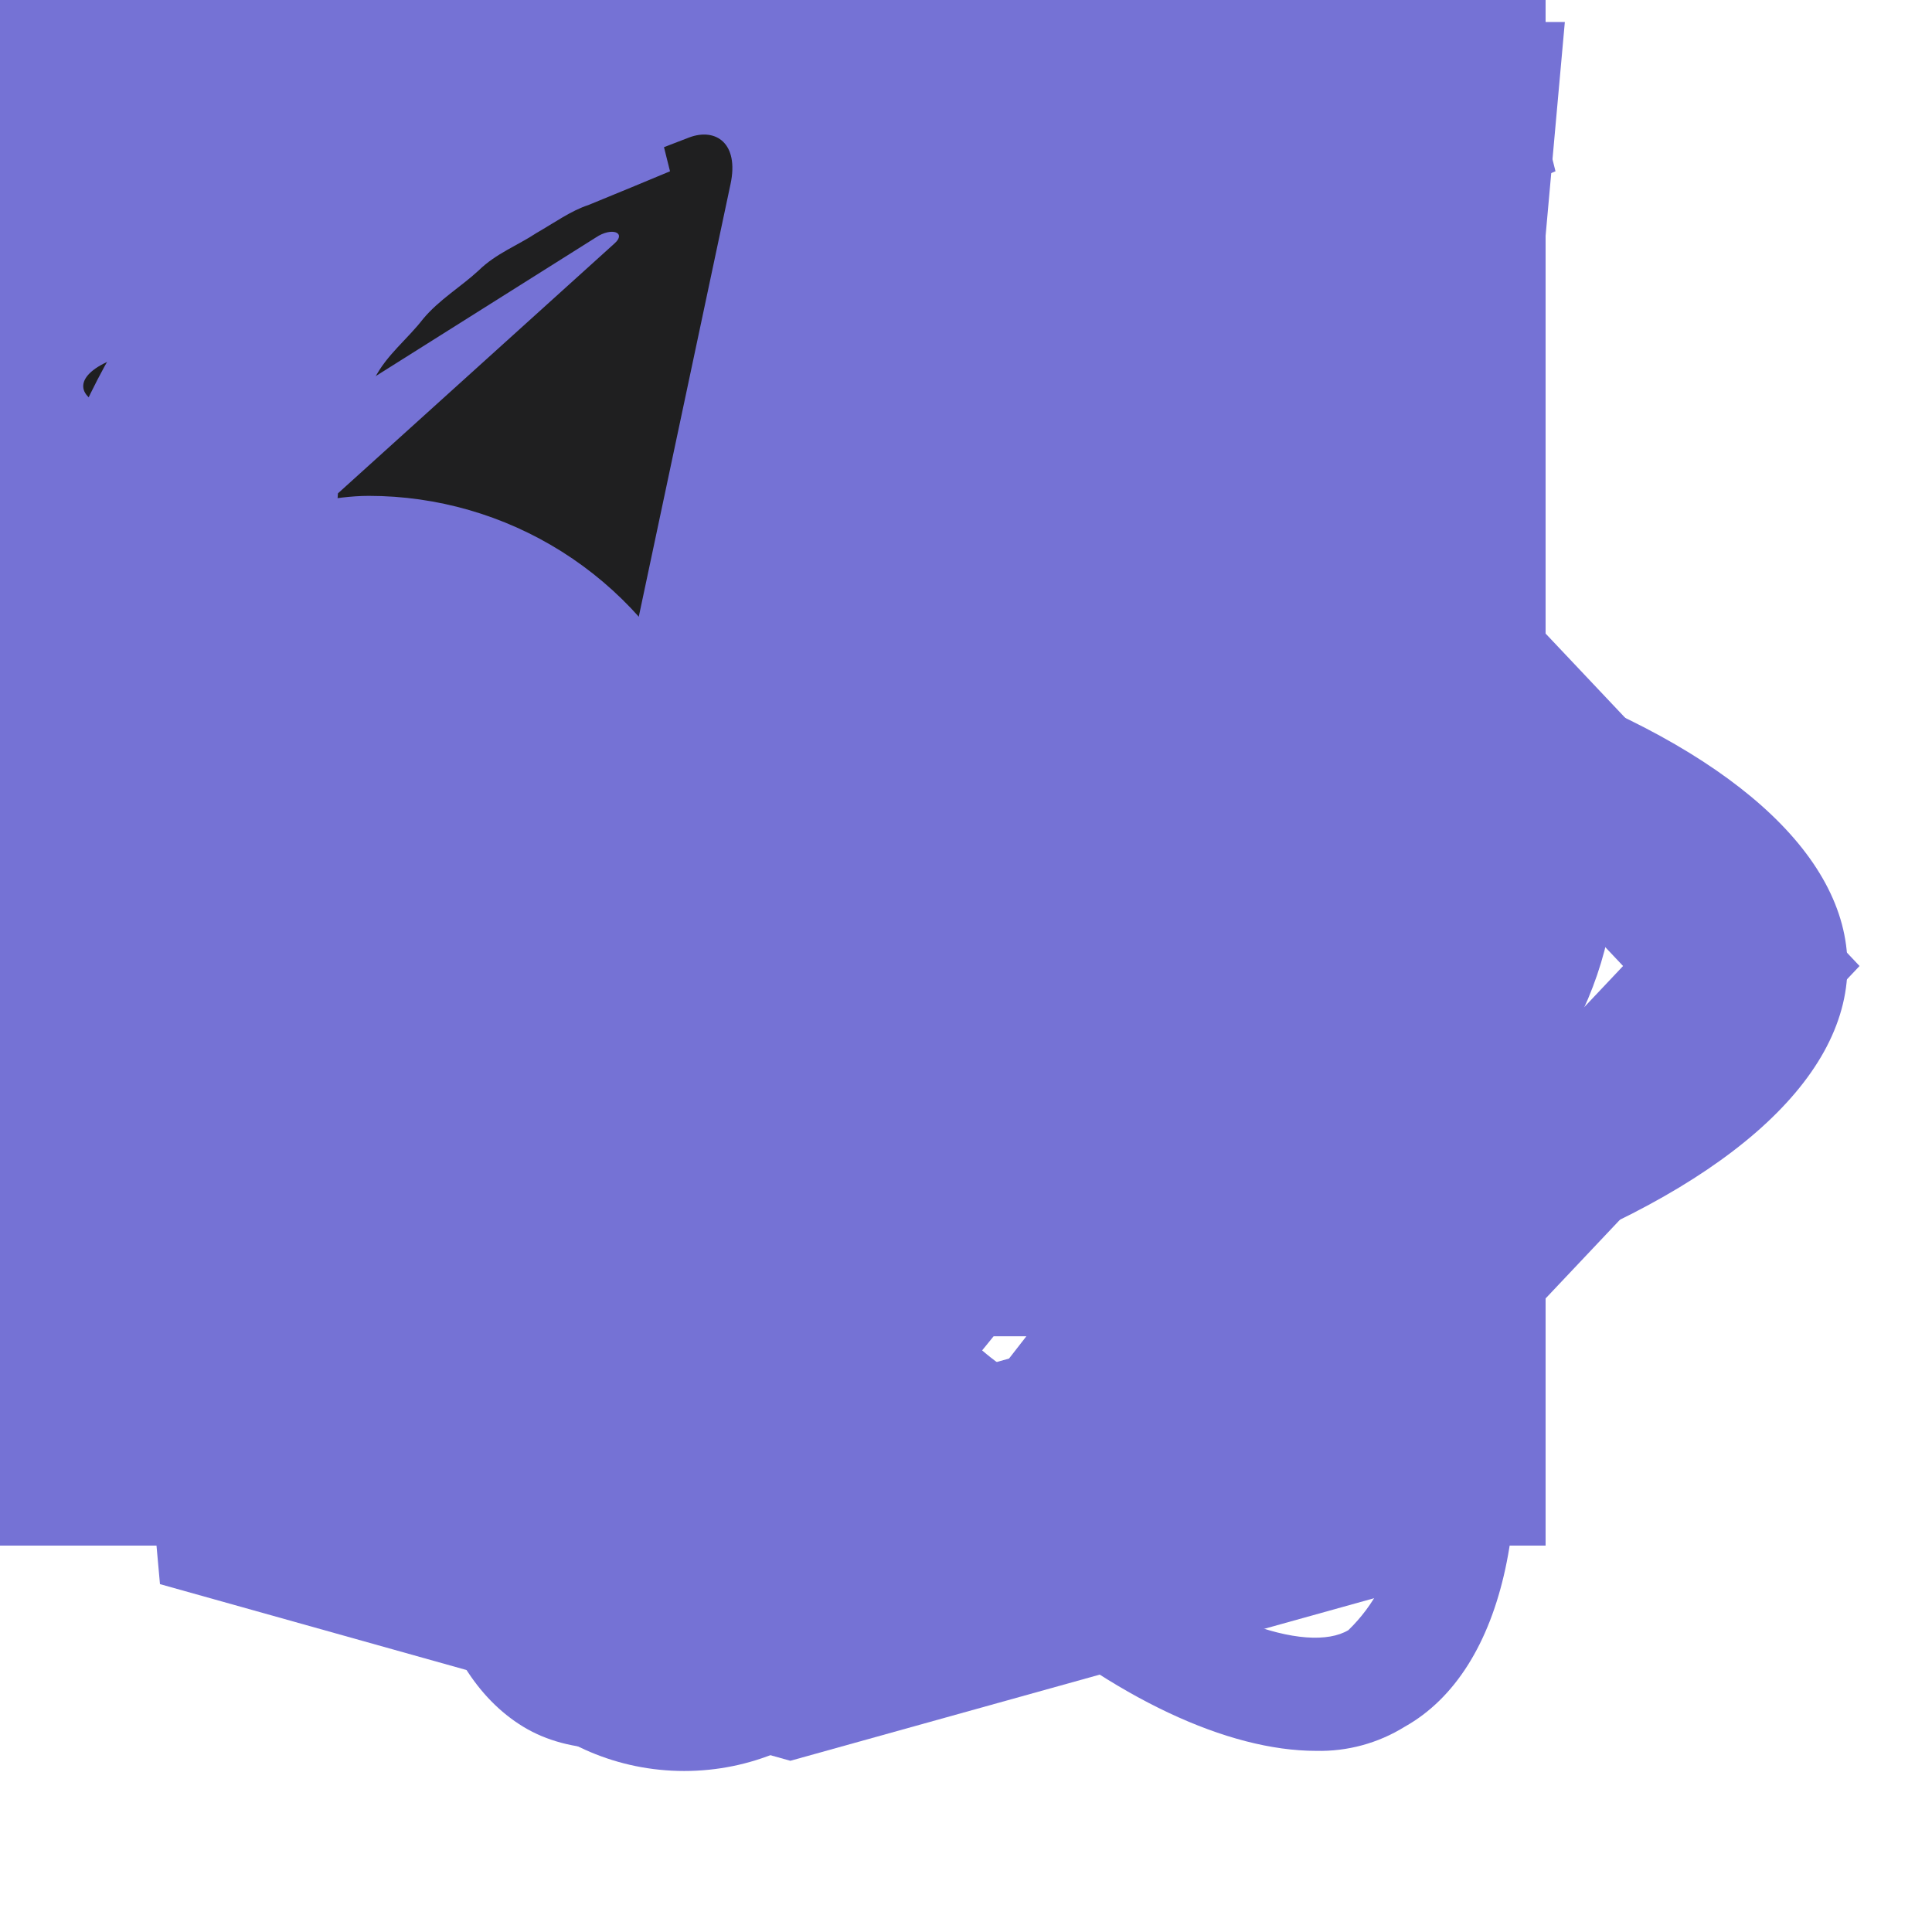<svg width="50" height="50" viewBox="0 0 50 50" fill="none" xmlns="http://www.w3.org/2000/svg">

<!--    skills-->

    <g id="codeTeg">
        <path fill-rule="evenodd" clip-rule="evenodd" d="M18.312 42.065L27.262 6.688L31.438 7.872L22.488 43.312L18.312 42.065Z" fill="#7572D5"/>
        <path fill-rule="evenodd" clip-rule="evenodd" d="M13.502 12.688L16.562 15.928L7.995 25L16.562 34.072L13.502 37.312L1.875 25L13.502 12.688Z" fill="#7572D5"/>
        <path fill-rule="evenodd" clip-rule="evenodd" d="M36.498 12.688L33.438 15.928L42.005 25L33.438 34.072L36.498 37.312L48.125 25L36.498 12.688Z" fill="#7572D5"/>
    </g>

    <g id="css">
        <path d="M33.051 8.844L7.946 8.838L8.351 13.755L27.638 13.758L27.152 18.85H14.504L14.961 23.674H26.736L26.039 30.281L20.497 31.789L14.866 30.27L14.508 26.313H9.536L10.088 33.541L20.497 36.734L30.731 33.865L33.049 8.845L33.051 8.844ZM0.498 0.569H40.498L36.86 41L20.454 45.569L4.14 40.997L0.498 0.569Z" fill="#7572D5"/>
    </g>

    <g id="react">
        <path d="M47.812 25C47.812 22.083 44.688 19.375 39.479 17.5L38.542 17.188V16.771C39.688 11.042 38.854 6.771 36.25 5.208C33.646 3.646 29.792 5.104 25.625 8.75L25 9.375L24.792 9.167H24.583C20.312 5.208 16.146 3.854 13.542 5.312C10.938 6.771 10.208 10.833 11.25 16.146C11.36 16.484 11.43 16.833 11.458 17.188L10.312 17.604C5.208 19.375 2.188 22.083 2.188 25C2.188 27.917 5.521 30.833 10.729 32.708L11.458 32.917C11.33 33.285 11.259 33.672 11.25 34.062C10.208 39.271 11.146 43.229 13.542 44.688C15.938 46.146 20.312 44.792 24.479 41.146L25.104 40.625L25.938 41.458C28.854 43.958 31.771 45.312 34.062 45.312C34.871 45.331 35.667 45.114 36.354 44.688C38.958 43.229 39.896 38.958 38.75 33.542V33.333C38.705 33.162 38.67 32.988 38.646 32.812H38.958C44.479 30.833 47.812 28.021 47.812 25ZM44.792 25C44.792 26.25 42.5 28.438 38.021 29.896H37.812C37.266 28.22 36.605 26.584 35.833 25C36.562 23.333 37.188 21.667 37.708 20.104L38.542 20.312C42.708 21.771 44.792 23.75 44.792 25ZM27.917 39.167L27.083 38.542C28.276 37.22 29.389 35.829 30.417 34.375L35.729 33.542C35.833 33.75 35.833 33.958 35.938 34.062C36.309 35.949 36.379 37.883 36.146 39.792C35.999 40.705 35.561 41.545 34.896 42.188C33.854 42.812 31.042 41.979 27.917 39.167ZM26.562 34.583L25.104 36.458L23.438 34.583H26.562ZM12.292 20C12.815 21.717 13.477 23.39 14.271 25C13.476 26.646 12.815 28.353 12.292 30.104L11.667 29.896C9.843 29.32 8.145 28.401 6.667 27.188C6.284 26.945 5.956 26.626 5.705 26.249C5.454 25.872 5.284 25.447 5.208 25C5.208 23.75 7.292 21.771 11.25 20.417L12.292 20ZM23.438 15.417L25 13.646L26.562 15.417H23.438ZM34.896 7.812C36.042 8.437 36.667 11.562 35.729 16.146C35.734 16.202 35.727 16.259 35.709 16.313C35.691 16.366 35.663 16.416 35.625 16.458L30.417 15.625C29.389 14.171 28.276 12.78 27.083 11.458L27.708 10.938C31.042 8.021 33.75 7.187 34.896 7.812ZM17.5 18.854L16.667 20.208L15.938 21.562C15.625 20.833 15.417 20.104 15.104 19.271L17.5 18.854ZM15.104 30.729C15.417 30 15.625 29.271 15.938 28.438L16.667 29.792L17.5 31.146L15.104 30.729ZM32.5 25C31.97 26.142 31.379 27.255 30.729 28.333C30.104 29.479 29.375 30.521 28.75 31.562H21.25C20.521 30.417 19.792 29.375 19.271 28.333C18.616 27.258 18.025 26.145 17.5 25C18.005 23.846 18.597 22.732 19.271 21.667C19.869 20.587 20.53 19.544 21.25 18.542C23.746 18.333 26.254 18.333 28.75 18.542C29.479 19.583 30.104 20.625 30.729 21.667C31.403 22.732 31.995 23.846 32.5 25ZM33.333 20.208L32.5 18.854L34.896 19.375C34.664 20.121 34.386 20.851 34.062 21.562L33.333 20.208ZM32.5 31.146L33.333 29.792L34.062 28.333L35 30.729L32.5 31.146ZM22.812 11.354H22.917L19.583 15.521L14.375 16.354C14.271 16.042 14.271 15.833 14.167 15.521C13.333 11.25 13.958 8.333 15 7.812C15.277 7.631 15.61 7.557 15.938 7.604C17.396 7.604 19.896 8.646 22.708 11.146L22.812 11.354ZM14.167 34.583C14.186 34.262 14.256 33.945 14.375 33.646L19.688 34.375C20.689 35.848 21.803 37.241 23.021 38.542L22.812 38.75L22.604 38.958C21.184 40.274 19.521 41.3 17.708 41.979C17.311 42.187 16.875 42.313 16.427 42.349C15.98 42.385 15.53 42.33 15.104 42.188C13.958 41.562 13.333 38.75 14.167 34.583Z" fill="#7572D5"/>
        <path d="M25 20.417C24.089 20.396 23.193 20.647 22.426 21.138C21.659 21.629 21.055 22.337 20.692 23.173C20.329 24.008 20.223 24.933 20.388 25.828C20.553 26.724 20.981 27.551 21.618 28.202C22.255 28.854 23.071 29.301 23.963 29.486C24.855 29.672 25.781 29.587 26.625 29.243C27.468 28.9 28.191 28.313 28.699 27.557C29.207 26.801 29.479 25.911 29.479 25C29.48 23.802 29.011 22.652 28.174 21.795C27.337 20.939 26.197 20.444 25 20.417Z" fill="#7572D5"/>
    </g>

    <g id="ts">
        <path d="M0 20V40H40V0H0V20ZM32.235 18.407C33.252 18.66 34.025 19.112 34.737 19.848C35.105 20.242 35.652 20.958 35.695 21.132C35.708 21.182 33.968 22.348 32.915 23.003C32.877 23.028 32.723 22.863 32.553 22.61C32.037 21.86 31.498 21.537 30.673 21.48C29.46 21.397 28.68 22.032 28.687 23.092C28.676 23.352 28.734 23.611 28.857 23.842C29.123 24.393 29.62 24.725 31.173 25.397C34.038 26.63 35.263 27.442 36.025 28.597C36.875 29.885 37.067 31.943 36.488 33.473C35.855 35.137 34.28 36.267 32.063 36.64C31.378 36.762 29.753 36.743 29.017 36.61C27.41 36.323 25.887 35.53 24.947 34.488C24.578 34.083 23.86 33.022 23.905 32.947C23.923 32.92 24.088 32.818 24.272 32.712C24.452 32.61 25.123 32.222 25.758 31.853L26.908 31.187L27.15 31.543C27.487 32.057 28.222 32.762 28.667 32.997C29.943 33.67 31.695 33.575 32.558 32.8C32.732 32.654 32.869 32.469 32.96 32.261C33.05 32.053 33.092 31.827 33.08 31.6C33.08 31.137 33.022 30.933 32.78 30.583C32.47 30.14 31.835 29.767 30.032 28.983C27.968 28.095 27.08 27.543 26.267 26.667C25.759 26.088 25.384 25.405 25.168 24.667C25.017 24.102 24.978 22.685 25.098 22.115C25.523 20.12 27.028 18.732 29.2 18.318C29.905 18.185 31.543 18.235 32.235 18.407ZM22.845 20.077L22.858 21.715H17.65V36.508H13.967V21.715H8.763V20.108C8.763 19.218 8.782 18.475 8.807 18.458C8.827 18.432 11.995 18.418 15.835 18.425L22.827 18.445L22.845 20.077Z" fill="#7572D5"/>
    </g>

    <g id="LD">
        <path d="M31.259 0.25L30.989 1.65C30.571 4.302 30.722 5.061 31.868 6.045L32.975 6.955L31.829 12.03C31.144 15.059 30.304 17.597 29.771 18.431C29.313 19.15 28.78 20.21 28.664 20.779C28.473 21.459 27.825 22.143 26.833 22.748C25.958 23.242 24.238 24.566 23.02 25.629C22.047 26.499 21.377 27.033 21.013 27.262L19.823 28.196C19.442 28.805 19.225 29.295 19.142 29.667C19.059 30.05 19.106 30.304 19.229 30.491C19.348 30.669 19.553 30.795 19.834 30.874C20.167 30.951 20.51 30.979 20.851 30.956C21.622 30.904 22.386 30.769 23.128 30.555C23.381 30.487 23.579 30.422 23.752 30.365C24.019 30.04 24.635 29.424 25.727 28.354C28.625 25.515 29.731 23.961 28.588 24.38C28.167 24.53 28.358 24.151 29.082 23.392C30.61 21.914 31.486 19.68 33.317 12.675C34.766 7.144 34.766 7.066 35.833 7.066C36.334 7.066 37.75 7.151 37.75 7.151V0.25H34.499H31.259ZM18.422 12.081C17.369 12.073 15.106 13.666 8.33 19.161C8.038 19.852 8.013 20.328 8.146 20.636C8.233 20.847 8.392 20.994 8.611 21.101C8.828 21.209 9.109 21.273 9.419 21.298C10.035 21.352 10.763 21.255 11.35 21.141L11.747 21.051C11.883 20.87 12.061 20.725 12.266 20.629C12.684 20.4 14.439 18.81 16.194 17.106C19.283 13.999 20.007 12.596 18.75 12.142C18.646 12.101 18.533 12.08 18.422 12.081ZM26.336 14.239C25.41 14.264 23.741 15.331 20.883 17.597C19.449 18.753 18.541 19.376 18.054 19.505L16.165 20.987C15.455 22.275 15.351 23.074 15.538 23.514C15.585 23.622 15.653 23.721 15.739 23.803C15.824 23.886 15.925 23.95 16.036 23.994C16.311 24.102 16.605 24.156 16.901 24.155C17.608 24.147 18.311 24.045 18.991 23.85C19.345 23.756 19.695 23.646 20.04 23.521L20.144 23.478L20.335 23.378C20.696 22.916 21.525 22.046 22.563 21.044C25.842 17.901 27.518 15.667 27.176 14.833C27.021 14.429 26.754 14.225 26.336 14.239ZM17.6 18.105C17.333 18.134 16.735 18.592 15.657 19.53C14.1 20.897 12.403 21.685 11.815 21.334C11.679 21.364 11.542 21.393 11.405 21.42C10.806 21.538 10.06 21.635 9.393 21.581C9.079 21.562 8.771 21.485 8.485 21.355C8.215 21.233 8 21.016 7.88 20.747C7.746 20.425 7.746 20.024 7.898 19.512L5.555 21.423L0.254 25.78V32.842L17.625 19.251C17.622 19.102 17.641 18.953 17.683 18.81C17.816 18.331 17.809 18.087 17.6 18.109V18.105ZM25.075 20.392C24.811 20.392 24.372 20.761 23.669 21.502C22.714 22.515 21.211 23.496 20.415 23.696L20.292 23.761C20.161 23.814 20.029 23.865 19.896 23.911C19.679 23.983 19.398 24.069 19.074 24.155C18.425 24.33 17.618 24.491 16.897 24.473C16.557 24.473 16.221 24.407 15.906 24.28C15.609 24.159 15.372 23.927 15.243 23.636C15.034 23.138 15.117 22.44 15.574 21.448L0.25 33.437V37.75H6.982L21.262 26.61C21.633 26.202 22.191 25.644 22.945 24.946C24.963 23.088 25.421 22.447 25.421 21.499C25.421 20.761 25.338 20.389 25.075 20.389V20.392ZM28.473 27.373L27.251 28.583C26.567 29.227 25.345 30.022 24.509 30.362L24.343 30.433L24.332 30.451L24.296 30.487C24.264 30.512 24.249 30.516 24.224 30.526C23.89 30.652 23.551 30.763 23.208 30.859C22.444 31.08 21.659 31.218 20.865 31.271C20.49 31.295 20.113 31.262 19.748 31.174C19.431 31.105 19.151 30.921 18.962 30.659C18.789 30.394 18.739 30.04 18.836 29.603C18.913 29.292 19.028 28.991 19.178 28.708L7.656 37.75H22.981L24.811 35.667C27.327 32.753 28.473 30.669 28.473 28.887V27.373Z" fill="#7572D5"/>
    </g>

    <g id="figma">
        <path d="M17.708 4.167C14.257 4.167 11.458 6.965 11.458 10.417C11.458 13.868 14.257 16.667 17.708 16.667H32.292C35.743 16.667 38.542 13.868 38.542 10.417C38.542 6.965 35.743 4.167 32.292 4.167H17.708Z" fill="#7572D5"/>
        <path d="M32.292 18.75C28.84 18.75 26.042 21.548 26.042 25C26.042 28.452 28.84 31.25 32.292 31.25C35.744 31.25 38.542 28.452 38.542 25C38.542 21.548 35.744 18.75 32.292 18.75Z" fill="#7572D5"/>
        <path d="M11.458 25C11.458 21.548 14.257 18.75 17.708 18.75H23.958V31.25H17.708C14.257 31.25 11.458 28.452 11.458 25Z" fill="#7572D5"/>
        <path d="M17.708 33.333C14.257 33.333 11.458 36.132 11.458 39.583C11.458 43.035 14.257 45.833 17.708 45.833C21.16 45.833 23.958 43.035 23.958 39.583V33.333H17.708Z" fill="#7572D5"/>
    </g>

    <defs>
        <clipPath id="clip0_20-1854">
            <rect width="50" height="50" fill="white"/>
        </clipPath>
    </defs>

<!--social-->

    <g id="inst">
        <path d="M13.652 0.1H3.348C1.557 0.1 0.1 1.556 0.1 3.347V6.778V13.653C0.1 15.444 1.557 16.9 3.348 16.9H13.652C15.443 16.9 16.9 15.444 16.9 13.653V6.771V3.341C16.893 1.556 15.437 0.1 13.652 0.1ZM14.583 2.035H14.957V2.403V4.882L12.116 4.889L12.109 2.042L14.583 2.035ZM6.098 6.771C6.636 6.03 7.509 5.538 8.493 5.538C9.478 5.538 10.351 6.024 10.889 6.771C11.243 7.257 11.447 7.854 11.447 8.497C11.447 10.124 10.121 11.455 8.487 11.455C6.853 11.455 5.54 10.124 5.54 8.497C5.54 7.854 5.75 7.257 6.098 6.771ZM15.259 13.646C15.259 14.532 14.537 15.253 13.652 15.253H3.348C2.462 15.253 1.741 14.532 1.741 13.646V6.771H4.247C4.031 7.303 3.906 7.887 3.906 8.497C3.906 11.029 5.967 13.089 8.5 13.089C11.033 13.089 13.094 11.029 13.094 8.497C13.094 7.887 12.969 7.303 12.752 6.771H15.259V13.646Z" fill="#7572D5"/>
    </g>

    <g id="wk">
        <path d="M16.17 7.994C15.804 7.539 15.388 7.131 14.986 6.737C14.843 6.597 14.695 6.452 14.553 6.308C14.144 5.893 14.129 5.738 14.453 5.267C14.677 4.942 14.915 4.618 15.144 4.303C15.353 4.018 15.568 3.724 15.775 3.428L15.817 3.367C16.212 2.801 16.62 2.216 16.837 1.51C16.894 1.324 16.953 1.05 16.817 0.82C16.682 0.591 16.419 0.522 16.234 0.489C16.142 0.473 16.051 0.471 15.966 0.471L13.381 0.469L13.36 0.468C12.969 0.468 12.705 0.659 12.554 1.052C12.41 1.427 12.252 1.827 12.071 2.207C11.712 2.963 11.255 3.834 10.595 4.561L10.567 4.592C10.489 4.679 10.4 4.777 10.336 4.777C10.326 4.777 10.315 4.775 10.303 4.771C10.166 4.716 10.074 4.373 10.079 4.213C10.079 4.211 10.079 4.209 10.079 4.206L10.077 1.111C10.077 1.1 10.076 1.089 10.075 1.078C10.009 0.575 9.863 0.262 9.313 0.15C9.298 0.147 9.283 0.146 9.268 0.146H6.581C6.143 0.146 5.901 0.33 5.675 0.606C5.613 0.68 5.486 0.834 5.549 1.02C5.613 1.209 5.821 1.25 5.889 1.263C6.225 1.329 6.415 1.542 6.468 1.915C6.562 2.561 6.574 3.251 6.505 4.087C6.485 4.319 6.447 4.498 6.385 4.651C6.37 4.687 6.318 4.804 6.266 4.804C6.249 4.804 6.201 4.797 6.112 4.734C5.904 4.586 5.751 4.375 5.574 4.114C4.969 3.228 4.461 2.252 4.021 1.129C3.858 0.716 3.553 0.485 3.163 0.478C2.734 0.471 2.345 0.468 1.974 0.468C1.569 0.468 1.193 0.472 0.826 0.48C0.512 0.486 0.295 0.583 0.181 0.77C0.066 0.957 0.074 1.203 0.203 1.5C1.237 3.883 2.175 5.615 3.243 7.117C3.992 8.168 4.743 8.896 5.607 9.407C6.517 9.946 7.536 10.208 8.724 10.208C8.858 10.208 8.998 10.205 9.138 10.198C9.828 10.163 10.084 9.904 10.116 9.208C10.132 8.852 10.169 8.479 10.338 8.161C10.444 7.961 10.544 7.961 10.576 7.961C10.639 7.961 10.717 7.991 10.801 8.047C10.951 8.148 11.08 8.285 11.186 8.403C11.285 8.516 11.383 8.63 11.482 8.745C11.694 8.991 11.913 9.246 12.143 9.487C12.645 10.016 13.197 10.249 13.832 10.198H16.202C16.207 10.198 16.212 10.198 16.218 10.198C16.454 10.182 16.658 10.046 16.779 9.825C16.928 9.552 16.925 9.204 16.771 8.893C16.596 8.542 16.369 8.241 16.17 7.994Z" fill="#7572D5"/>
    </g>

    <g id="linkedin">
        <path d="M5.806 7.886H2.533V18.363H5.806V7.886Z" fill="#7572D5"/>
        <path d="M4.101 2.94C2.894 2.94 2.1 3.721 2.1 4.757C2.1 5.774 2.868 6.574 4.055 6.574H4.081C5.314 6.574 6.082 5.768 6.075 4.757C6.049 3.721 5.308 2.94 4.101 2.94Z" fill="#7572D5"/>
        <path d="M14.748 7.788C12.871 7.788 11.697 8.811 11.481 9.533V7.886H7.801C7.847 8.759 7.801 18.363 7.801 18.363H11.481V12.701C11.481 12.38 11.468 12.065 11.559 11.842C11.809 11.212 12.353 10.556 13.331 10.556C14.61 10.556 15.187 11.527 15.187 12.944V18.363H18.9V12.537C18.9 9.297 17.076 7.788 14.748 7.788Z" fill="#7572D5"/>
    </g>

    <g id="telegram">
        <path d="M18.906 4.764L16.37 16.721C16.179 17.564 15.68 17.774 14.972 17.377L11.108 14.53L9.245 16.323C9.038 16.53 8.866 16.702 8.468 16.702L8.746 12.768L15.905 6.299C16.217 6.022 15.838 5.867 15.422 6.145L6.571 11.719L2.76 10.526C1.932 10.267 1.917 9.697 2.933 9.299L17.837 3.557C18.527 3.299 19.131 3.71 18.906 4.764Z" fill="#1F1F20"/>
    </g>

<!--    testimony-->
    <g id="testimony">
        <path d="M9.542 12.833C9.077 12.833 8.631 12.904 8.188 12.969C8.331 12.485 8.479 11.994 8.717 11.552C8.954 10.91 9.325 10.354 9.694 9.794C10.002 9.188 10.546 8.777 10.946 8.258C11.365 7.754 11.935 7.419 12.387 7C12.831 6.562 13.412 6.344 13.875 6.035C14.358 5.758 14.779 5.452 15.229 5.306L16.352 4.844L17.34 4.433L16.329 0.396L15.085 0.696C14.688 0.796 14.202 0.913 13.65 1.052C13.085 1.156 12.483 1.442 11.812 1.702C11.15 1.998 10.383 2.198 9.671 2.673C8.954 3.127 8.127 3.506 7.398 4.115C6.692 4.742 5.84 5.285 5.21 6.083C4.523 6.829 3.844 7.612 3.317 8.504C2.706 9.354 2.292 10.287 1.854 11.21C1.458 12.133 1.14 13.077 0.879 13.994C0.385 15.831 0.165 17.577 0.079 19.071C0.008 20.567 0.05 21.81 0.137 22.71C0.169 23.135 0.227 23.548 0.269 23.833L0.321 24.183L0.375 24.171C0.746 25.902 1.599 27.492 2.835 28.759C4.072 30.025 5.642 30.915 7.364 31.327C9.085 31.738 10.888 31.654 12.564 31.083C14.24 30.512 15.72 29.479 16.832 28.103C17.945 26.726 18.646 25.063 18.853 23.305C19.06 21.547 18.765 19.766 18.002 18.169C17.24 16.571 16.04 15.223 14.543 14.278C13.046 13.334 11.312 12.833 9.542 12.833ZM32.458 12.833C31.994 12.833 31.548 12.904 31.104 12.969C31.248 12.485 31.396 11.994 31.633 11.552C31.871 10.91 32.242 10.354 32.61 9.794C32.919 9.188 33.462 8.777 33.862 8.258C34.281 7.754 34.852 7.419 35.304 7C35.748 6.562 36.329 6.344 36.792 6.035C37.275 5.758 37.696 5.452 38.146 5.306L39.269 4.844L40.256 4.433L39.246 0.396L38.002 0.696C37.604 0.796 37.119 0.913 36.567 1.052C36.002 1.156 35.4 1.442 34.729 1.702C34.069 2 33.3 2.198 32.587 2.675C31.871 3.129 31.044 3.508 30.315 4.117C29.608 4.744 28.756 5.287 28.127 6.083C27.44 6.829 26.76 7.612 26.233 8.504C25.623 9.354 25.208 10.287 24.771 11.21C24.375 12.133 24.056 13.077 23.796 13.994C23.302 15.831 23.081 17.577 22.996 19.071C22.925 20.567 22.967 21.81 23.054 22.71C23.085 23.135 23.144 23.548 23.185 23.833L23.238 24.183L23.292 24.171C23.662 25.902 24.515 27.492 25.752 28.759C26.989 30.025 28.559 30.915 30.28 31.327C32.002 31.738 33.805 31.654 35.481 31.083C37.156 30.512 38.636 29.479 39.749 28.103C40.862 26.726 41.563 25.063 41.77 23.305C41.977 21.547 41.682 19.766 40.919 18.169C40.156 16.571 38.957 15.223 37.46 14.278C35.962 13.334 34.228 12.833 32.458 12.833Z" fill="#7572D5"/>
    </g>
</svg>


